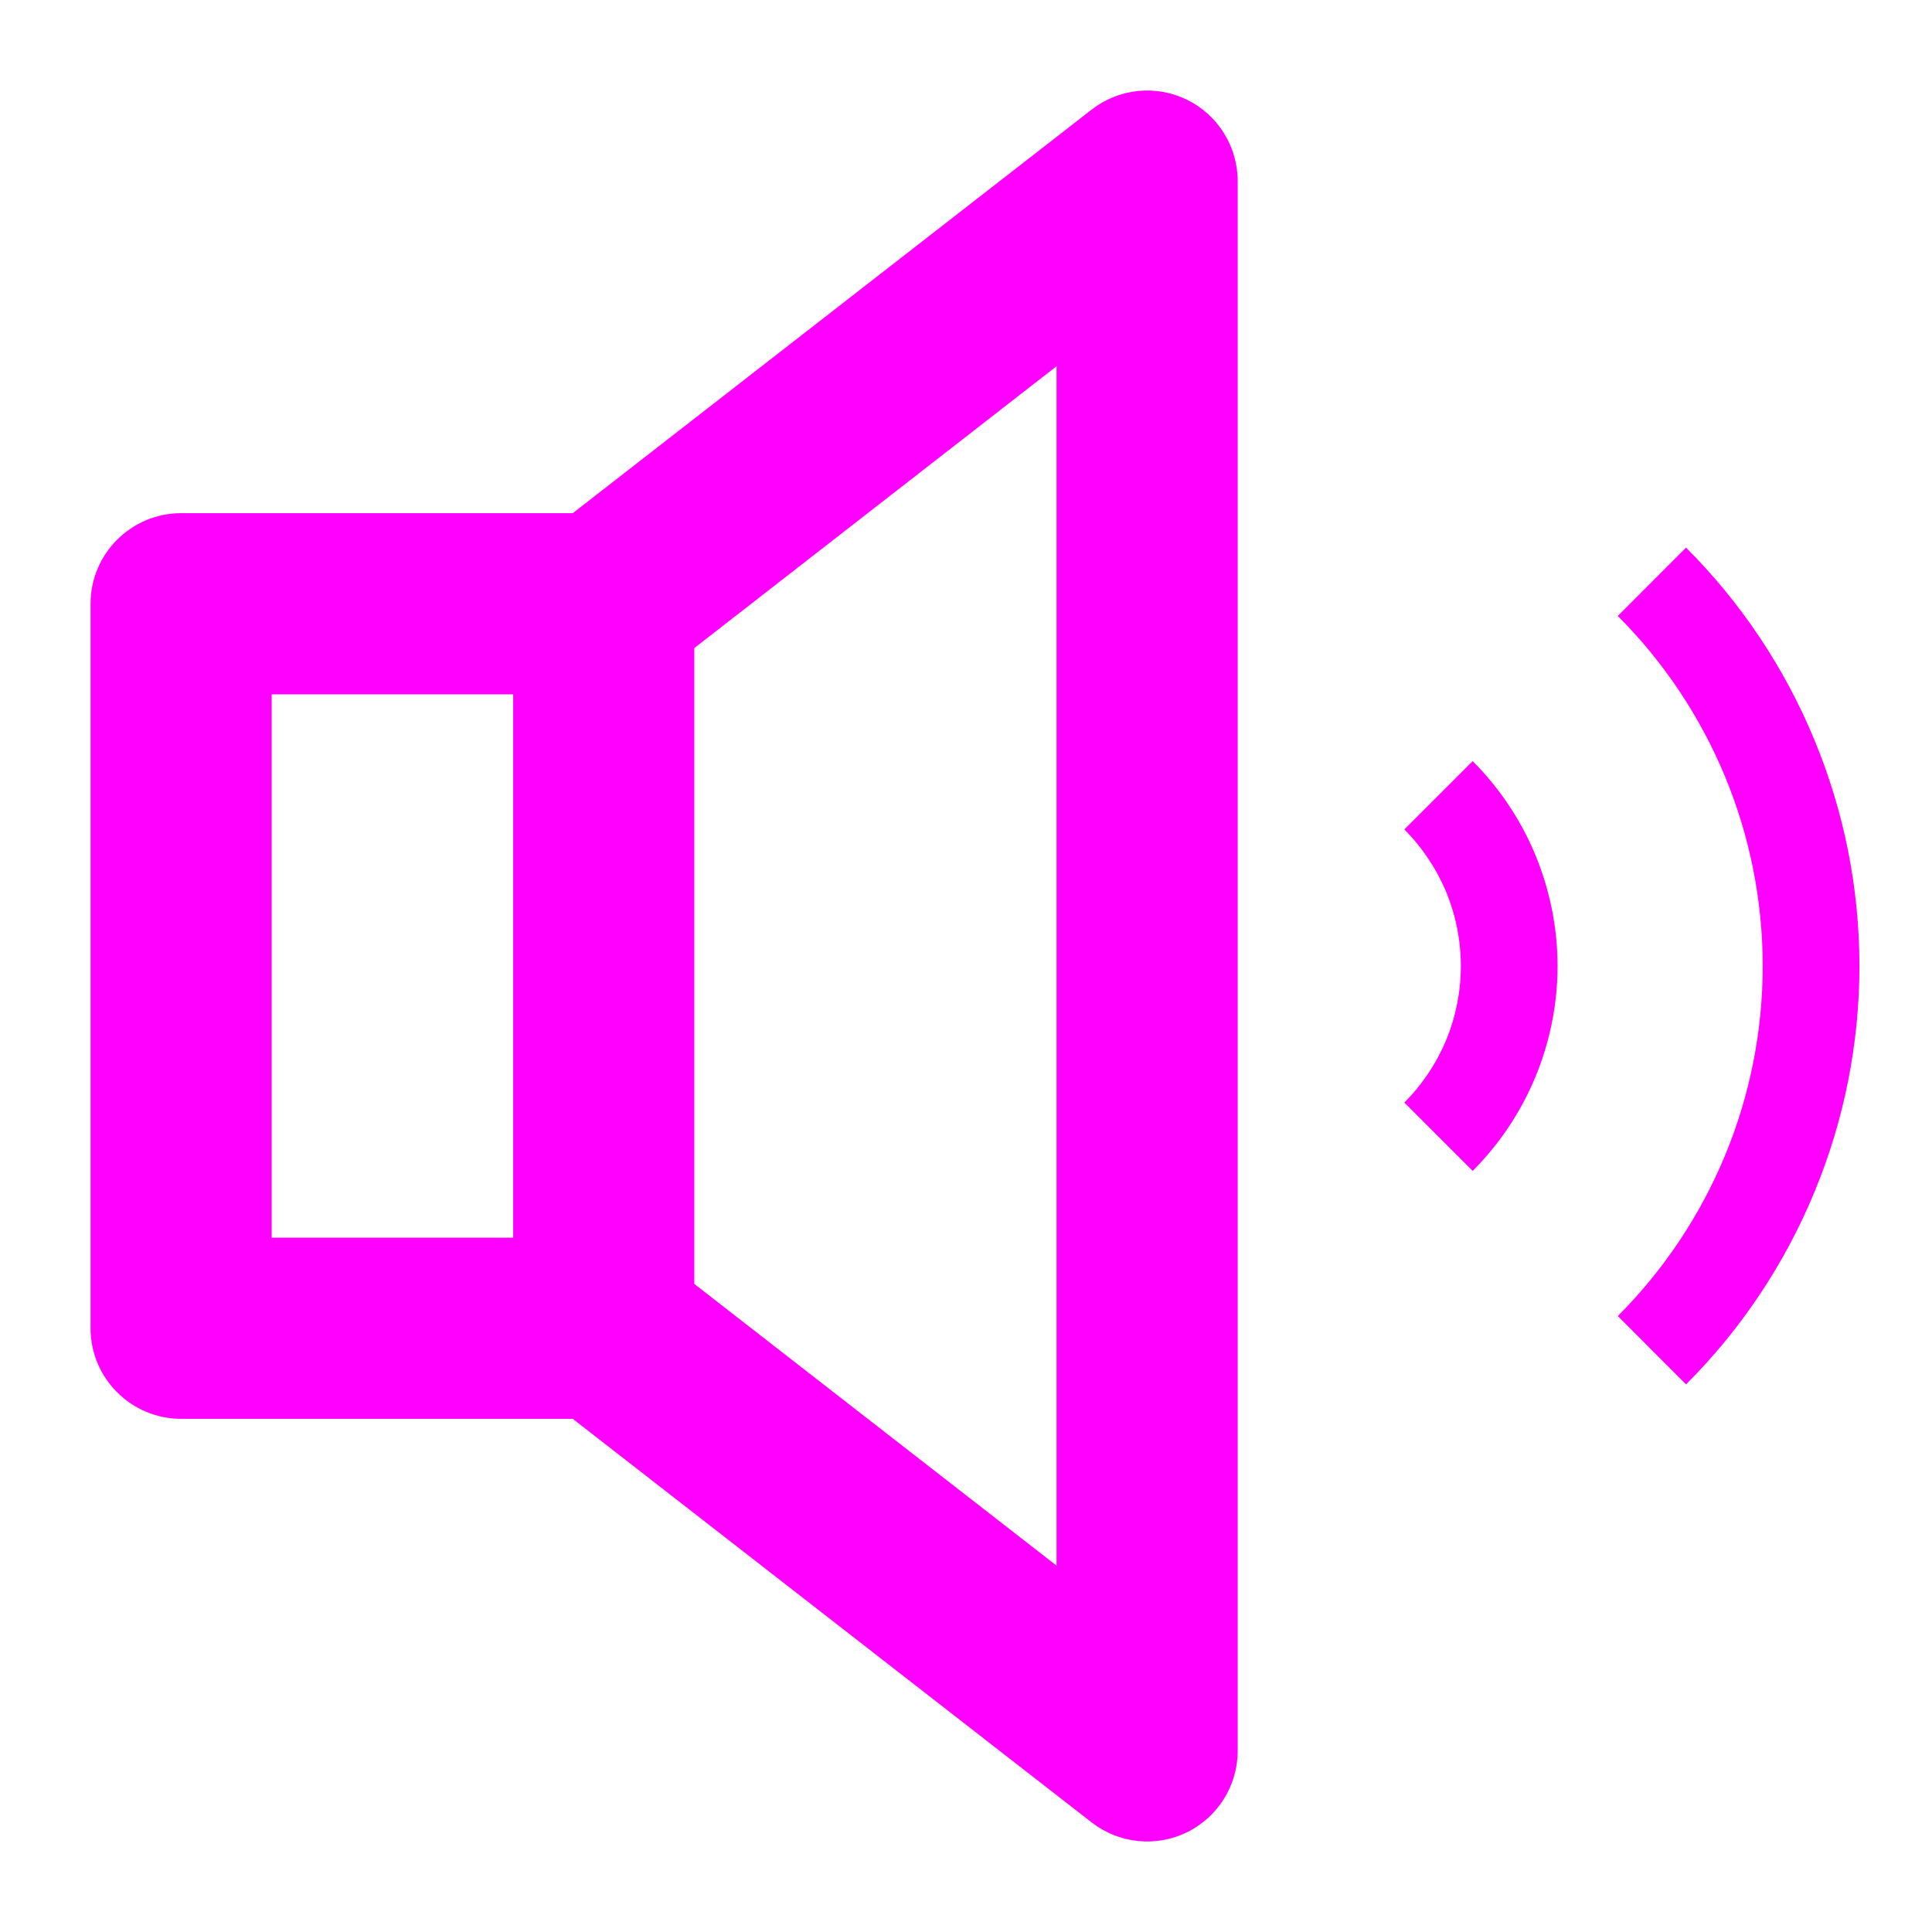 <svg width="16" height="16" viewBox="0 0 16 16" fill="none" xmlns="http://www.w3.org/2000/svg">
<g clip-path="url(#clip0_2224_8229)">
<path fill-rule="evenodd" clip-rule="evenodd" d="M10.25 1.5C10.25 1.214 10.087 0.952 9.83 0.826C9.572 0.7 9.266 0.732 9.04 0.908L4.743 4.25H1.5C1.086 4.25 0.75 4.586 0.75 5V11C0.75 11.414 1.086 11.75 1.5 11.75H4.743L9.04 15.092C9.266 15.268 9.572 15.3 9.83 15.174C10.087 15.048 10.25 14.786 10.25 14.5V1.5ZM2.25 5.75H4.25V10.25H2.25V5.75ZM8.75 12.966L5.75 10.633V5.367L8.75 3.033V12.966ZM14.286 6.431C14.08 5.934 13.778 5.482 13.398 5.101L13.963 4.535C14.418 4.99 14.779 5.53 15.025 6.125C15.272 6.719 15.399 7.357 15.399 8C15.399 8.643 15.272 9.281 15.025 9.875C14.779 10.47 14.418 11.01 13.963 11.465L13.398 10.899C13.778 10.518 14.08 10.066 14.286 9.569C14.492 9.072 14.598 8.538 14.598 8C14.598 7.462 14.492 6.928 14.286 6.431ZM11.977 7.388C11.896 7.194 11.778 7.017 11.63 6.869L12.196 6.303C12.418 6.526 12.595 6.79 12.716 7.082C12.836 7.373 12.899 7.685 12.899 8C12.899 8.315 12.836 8.627 12.716 8.918C12.595 9.21 12.418 9.474 12.196 9.697L11.63 9.131C11.778 8.983 11.896 8.806 11.977 8.612C12.057 8.418 12.098 8.21 12.098 8C12.098 7.79 12.057 7.582 11.977 7.388Z" fill="#FF00FF"/>
</g>
<defs>
<clipPath id="clip0_2224_8229">
<rect width="16" height="16" fill="white"/>
</clipPath>
</defs>
</svg>
